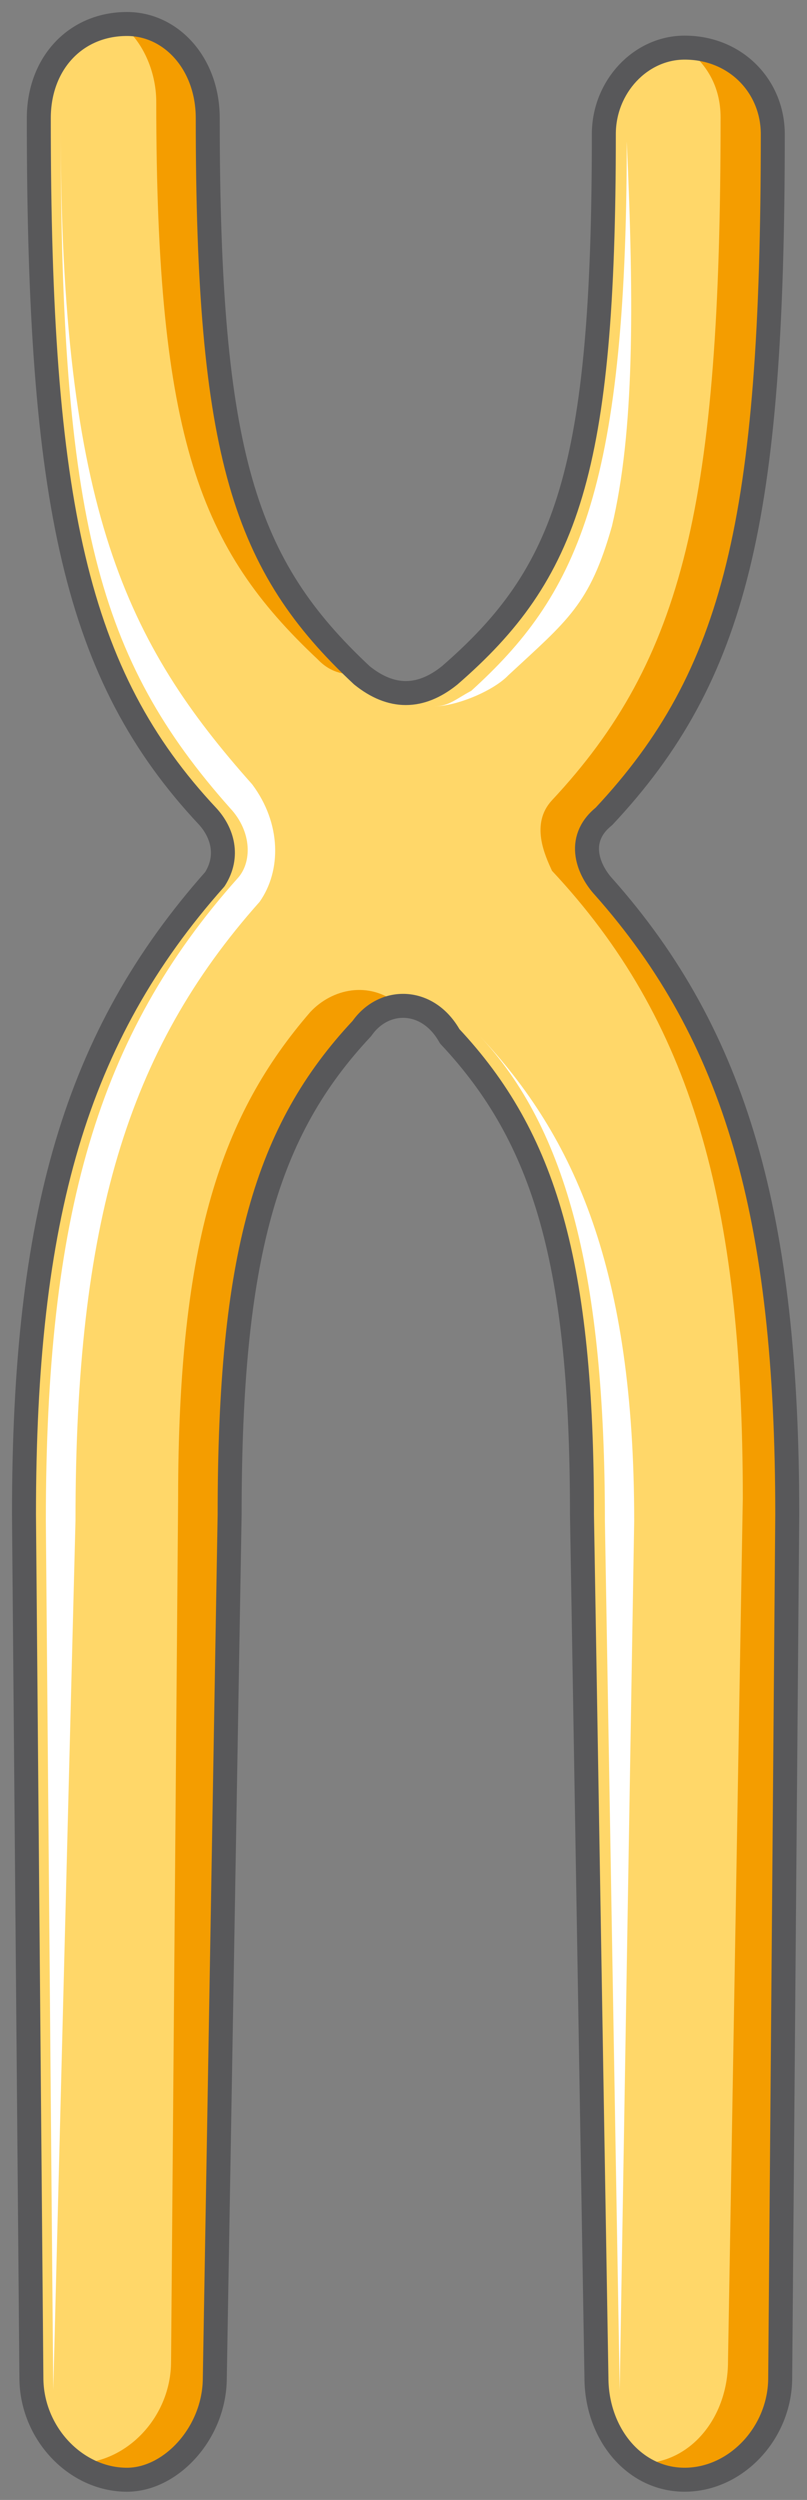<svg xmlns="http://www.w3.org/2000/svg" version="1.0" viewBox="0 0 45.732 141.619"><rect x="0" y="0" width="45.732" height="141.619" fill="#808080" stroke="none"/><defs><clipPath clipPathUnits="userSpaceOnUse" id="a"><path d="M.32.08h45.652v141.674H.32z"/></clipPath></defs><path d="M34.18 50.21c-.82-.88-1.66-2.659 0-3.998 7.495-7.995 9.573-16.89 9.573-38.657 0-2.678-2.078-4.897-4.996-4.897-2.499 0-4.578 2.219-4.578 4.897 0 19.109-2.078 24.885-8.734 30.662-1.66 1.339-3.318 1.339-4.977 0C13.812 32 11.733 25.764 11.733 6.656c0-3.098-2.079-5.337-4.577-5.337-2.919 0-4.997 2.239-4.997 5.337 0 21.787 2.078 31.56 9.574 39.556.82.9 1.24 2.239.4 3.558C4.237 58.664 1.319 68.878 1.319 85.768l.42 48.89c0 3.119 2.498 5.777 5.417 5.777 2.498 0 4.977-2.659 4.977-5.777l.84-48.89c0-14.651 2.078-21.767 7.495-27.543 1.239-1.78 3.737-1.78 4.977.44 5.416 5.776 7.495 12.892 7.495 27.103l.82 48.89c0 3.119 2.098 5.777 4.997 5.777 2.918 0 5.416-2.659 5.416-5.777l.4-48.89c0-16.89-2.898-27.104-10.394-35.558z" fill="#ffd769" fill-rule="evenodd" fill-opacity="1" stroke="none"/><path d="M8.855 5.776c0 19.109 2.498 25.325 9.134 31.561.84.88 1.66.88 2.499.88C13.832 32 11.773 25.764 11.773 6.656c0-3.098-2.079-5.337-4.577-5.337h-.42c1.26.9 2.079 2.679 2.079 4.457zM34.199 50.21c-.84-.88-1.659-2.659 0-3.998 7.476-7.995 9.554-16.89 9.554-38.657 0-2.678-2.078-4.897-4.996-4.897 1.259.9 2.078 2.219 2.078 3.998 0 21.787-2.078 30.681-9.554 38.677-1.24 1.339-.4 3.118 0 3.997C39.176 57.765 42.094 68 42.094 84.89l-.839 48.89c0 3.118-2.079 5.776-4.977 5.776h-.42c.84.44 2.079.88 2.899.88 2.918 0 5.416-2.659 5.416-5.777l.4-48.89c0-16.89-2.898-27.104-10.374-35.558zm-16.61 7.115c-4.997 5.777-7.495 12.892-7.495 27.564l-.4 48.89c0 3.118-2.498 5.776-5.417 5.776.84.44 1.68.88 2.919.88 2.498 0 4.977-2.659 4.977-5.777l.84-48.89c0-14.651 2.078-21.767 7.475-27.543.42-.46 1.239-.9 2.078-1.34-1.659-1.339-3.737-.879-4.977.44z" fill="#f49d00" fill-rule="evenodd" fill-opacity="1" stroke="none"/><path d="M27.144 58.644c5.036 5.337 7.135 13.772 7.135 27.524l.84 49.23.82-49.23c0-14.212-3.339-21.747-8.795-27.524zM3.438 7.156c0 22.206 2.099 30.181 9.594 38.616 1.26 1.34 1.26 3.098.42 3.998C5.537 58.644 2.598 68.838 2.598 86.148l.42 49.25 1.26-49.25c0-16.85 2.918-26.624 10.433-35.059 1.24-1.759 1.24-4.437-.42-6.656C7.196 36.458 3.438 28.903 3.438 7.156zM35.518 8.035c0 19.988-2.938 25.765-8.814 31.101-.84.44-1.26.88-2.119.88 1.28 0 3.378-.88 4.218-1.76 3.358-3.117 4.617-3.997 5.876-8.454 1.26-5.317 1.26-12.433.84-21.767z" fill="#fff" fill-rule="evenodd" fill-opacity="1" stroke="none"/><path clip-path="url(#a)" d="M34.22 50.25c-.82-.88-1.66-2.659 0-3.998 7.495-7.995 9.573-16.89 9.573-38.657 0-2.678-2.078-4.897-4.997-4.897-2.498 0-4.577 2.219-4.577 4.897 0 19.109-2.078 24.885-8.734 30.662-1.66 1.339-3.318 1.339-4.977 0-6.656-6.216-8.735-12.453-8.735-31.561 0-3.098-2.079-5.337-4.577-5.337-2.919 0-4.997 2.239-4.997 5.337 0 21.787 2.078 31.56 9.574 39.556.82.9 1.24 2.239.4 3.558C4.277 58.704 1.359 68.918 1.359 85.808l.42 48.89c0 3.118 2.498 5.777 5.417 5.777 2.498 0 4.977-2.659 4.977-5.777l.84-48.89c0-14.651 2.078-21.767 7.495-27.543 1.239-1.78 3.737-1.78 4.977.44C30.9 64.48 32.98 71.596 32.98 85.807l.82 48.89c0 3.118 2.098 5.777 4.996 5.777 2.919 0 5.417-2.659 5.417-5.777l.4-48.89c0-16.89-2.898-27.104-10.394-35.558" fill="none" stroke="#58585a" stroke-width="1.359px" stroke-linecap="round" stroke-linejoin="round" stroke-miterlimit="4" stroke-dasharray="none" stroke-opacity="1"/></svg>